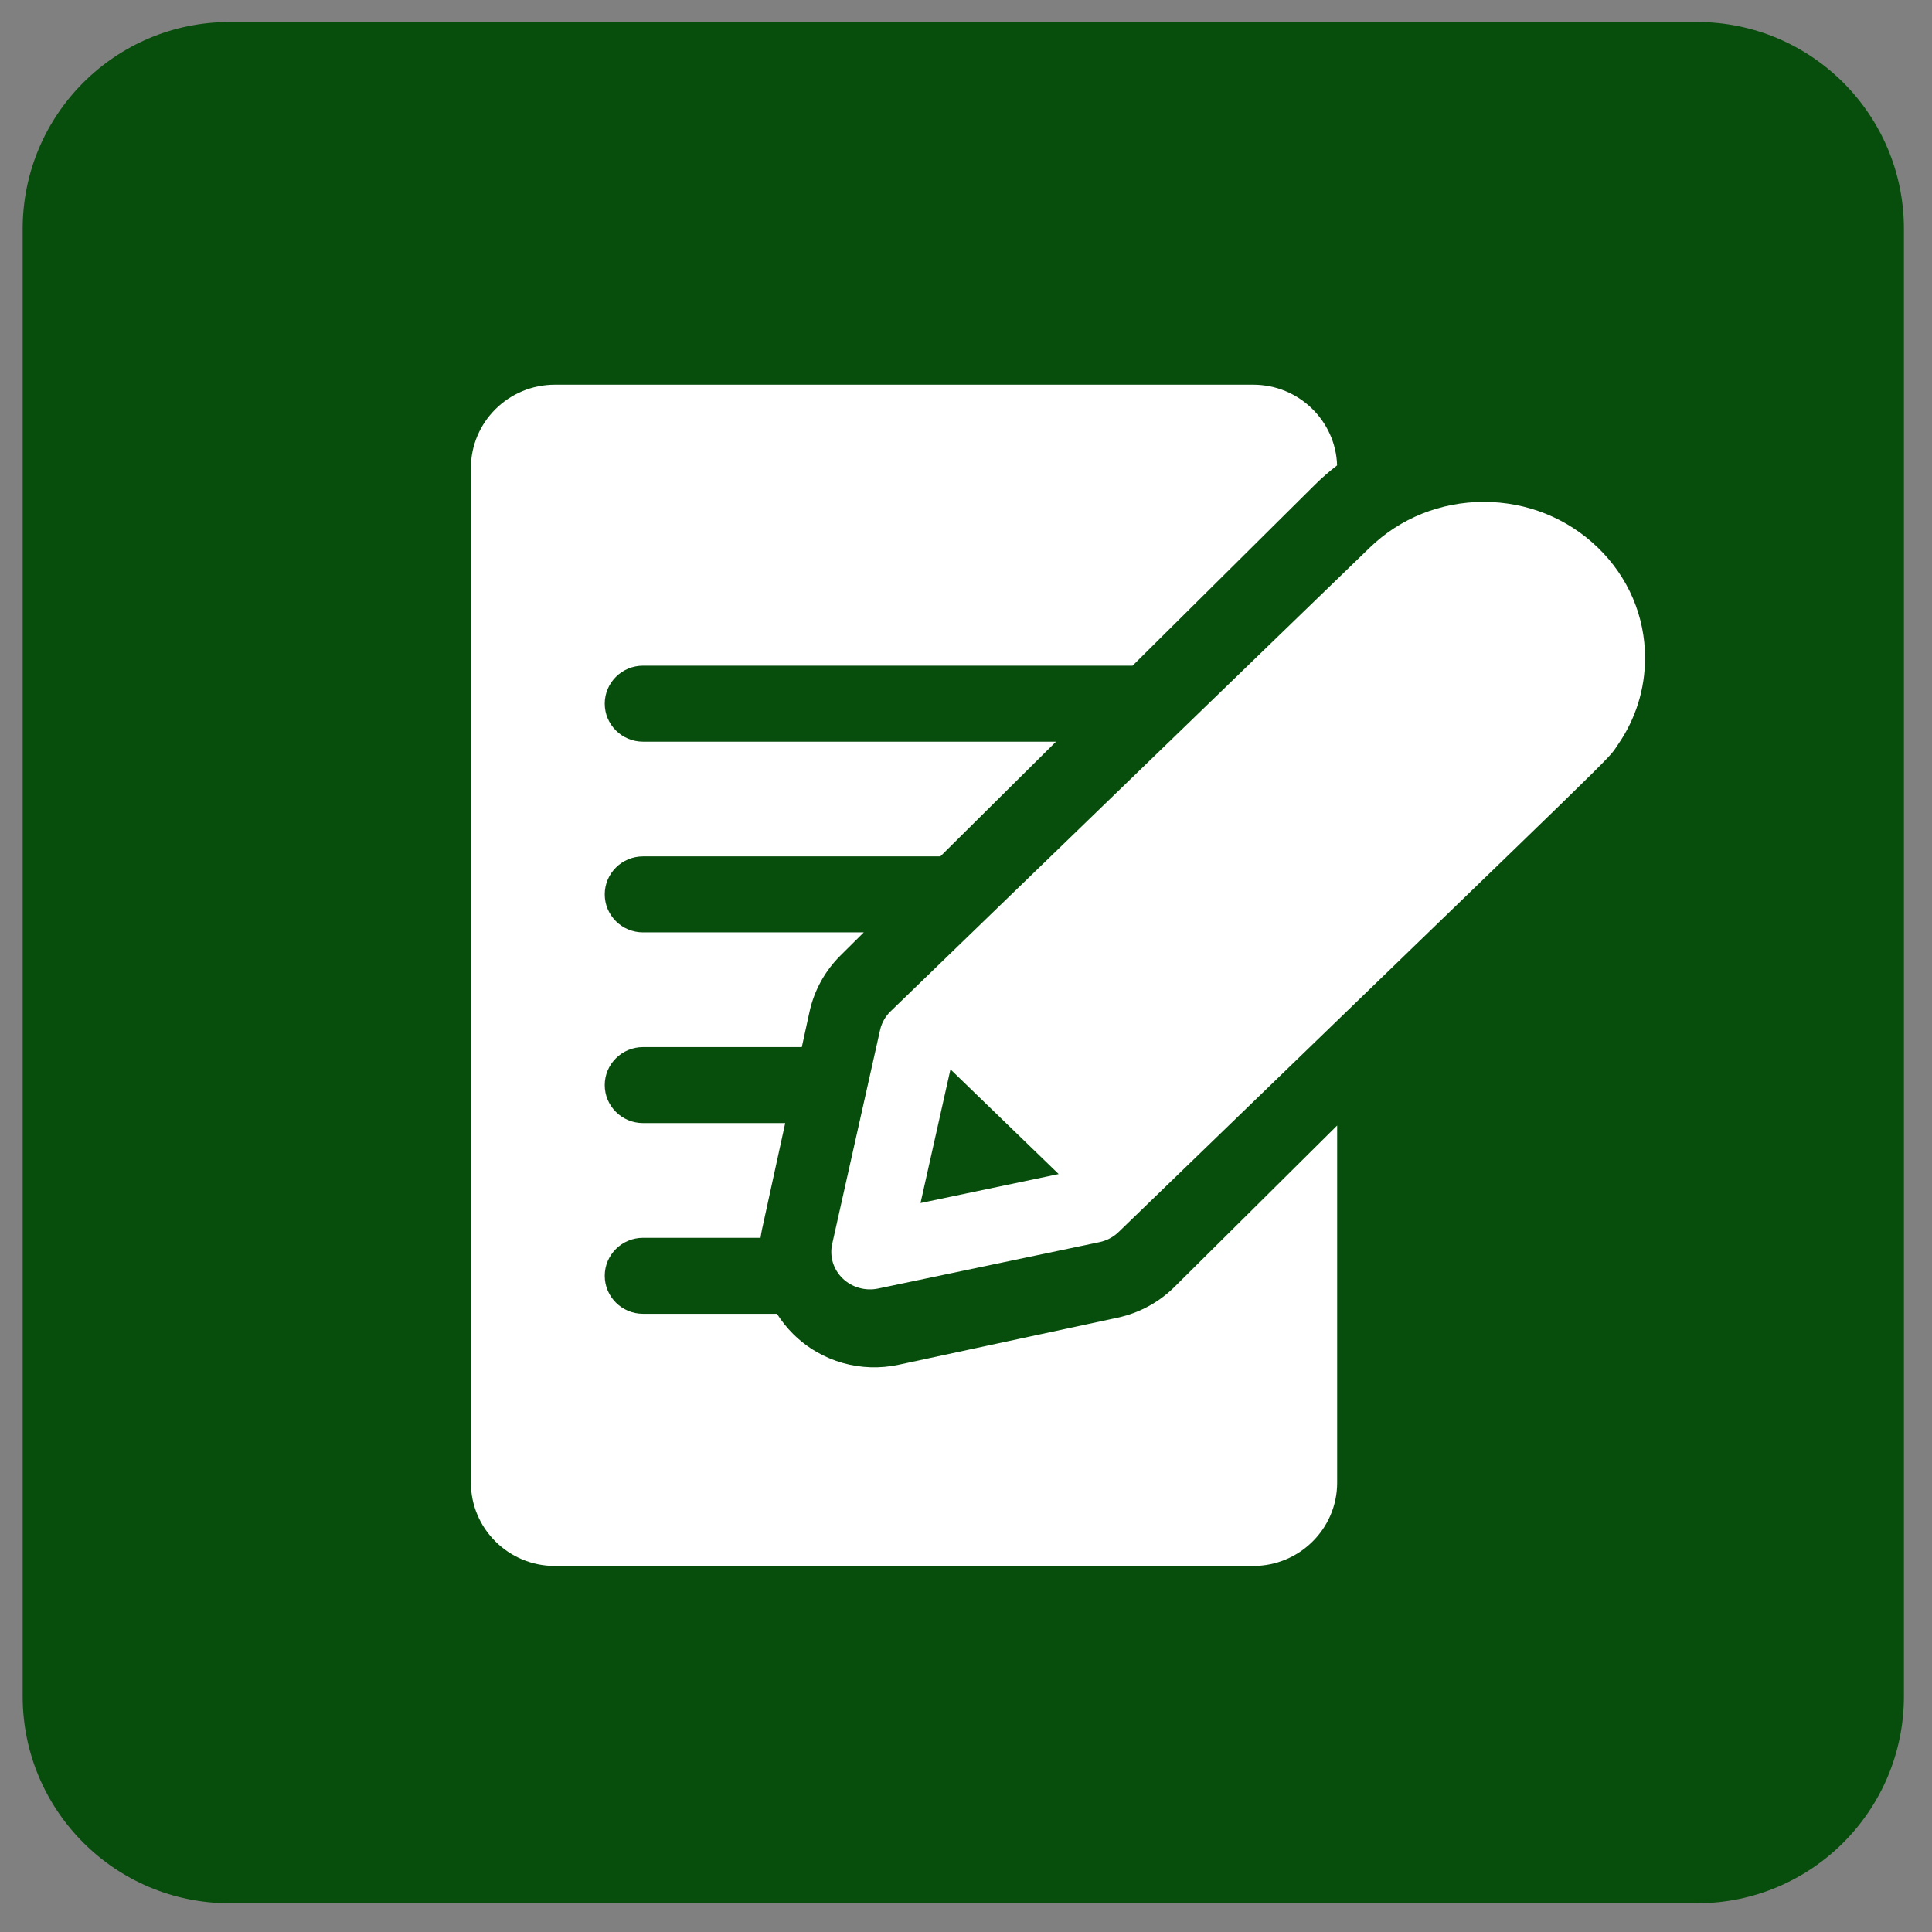 <?xml version="1.0" encoding="UTF-8" standalone="no"?><!DOCTYPE svg PUBLIC "-//W3C//DTD SVG 1.1//EN" "http://www.w3.org/Graphics/SVG/1.1/DTD/svg11.dtd"><svg width="100%" height="100%" viewBox="0 0 138 138" version="1.1" xmlns="http://www.w3.org/2000/svg" xmlns:xlink="http://www.w3.org/1999/xlink" xml:space="preserve" xmlns:serif="http://www.serif.com/" style="fill-rule:evenodd;clip-rule:evenodd;stroke-linejoin:round;stroke-miterlimit:2;"><rect x="0" y="0" width="138" height="138" fill="#808080" stroke="none"/><clipPath id="_clip1"><path d="M16.401,1.572l104.811,-0c8.164,-0 14.782,6.618 14.782,14.782l0,104.81c0,8.164 -6.618,14.783 -14.782,14.783l-104.811,-0c-8.164,-0 -14.782,-6.619 -14.782,-14.783l0,-104.81c0,-8.164 6.618,-14.782 14.782,-14.782Z" clip-rule="nonzero"/></clipPath><g clip-path="url(#_clip1)"><rect x="-14.006" y="-14.053" width="165.625" height="165.625" style="fill:#074d0c;"/></g><clipPath id="_clip2"><path d="M83.897,91.918c-1.116,1.108 -2.522,1.869 -4.066,2.202l-15.641,3.362c-2.624,0.563 -5.48,-0.156 -7.54,-2.201c-0.444,-0.44 -0.827,-0.924 -1.152,-1.438l-9.567,0c-1.51,0 -2.735,-1.215 -2.735,-2.714c-0,-1.499 1.225,-2.714 2.735,-2.714l8.394,0c0.028,-0.205 0.062,-0.411 0.107,-0.615l1.654,-7.579l-10.155,0c-1.51,0 -2.735,-1.215 -2.735,-2.714c-0,-1.499 1.225,-2.714 2.735,-2.714l11.341,-0l0.548,-2.513c0.334,-1.531 1.101,-2.926 2.218,-4.033l1.66,-1.648l-15.767,0c-1.51,0 -2.735,-1.215 -2.735,-2.714c-0,-1.499 1.225,-2.714 2.735,-2.714l21.238,-0l8.258,-8.194l-29.496,0c-1.51,0 -2.735,-1.215 -2.735,-2.714c-0,-1.499 1.225,-2.714 2.735,-2.714l34.967,0c1.515,-1.503 11.466,-11.377 13.019,-12.918c0.504,-0.5 1.037,-0.96 1.59,-1.388c-0.099,-3.194 -2.746,-5.763 -5.989,-5.763l-49.888,0c-3.305,0 -5.994,2.668 -5.994,5.947l0,72.481c0,3.279 2.689,5.947 5.994,5.947l49.888,0c3.305,0 5.993,-2.668 5.993,-5.947l0,-25.514c-1.094,1.086 -10.116,10.038 -11.614,11.524Z" clip-rule="nonzero"/></clipPath><g clip-path="url(#_clip2)"><rect x="18.011" y="11.855" width="93.125" height="115.625" style="fill:#fff;"/></g><clipPath id="_clip3"><path d="M114.13,39.113c-2.175,-2.105 -5.068,-3.264 -8.144,-3.264c-3.076,-0 -5.969,1.159 -8.144,3.264c-1.746,1.689 -32.589,31.537 -34.231,33.127c-0.365,0.353 -0.631,0.809 -0.747,1.325c-0.457,2.04 -3.036,13.565 -3.423,15.293c-0.198,0.884 0.079,1.812 0.747,2.457c0.665,0.644 1.622,0.915 2.539,0.723c2.114,-0.443 14.036,-2.942 15.803,-3.313c0.531,-0.111 1.004,-0.369 1.369,-0.723c37.315,-36.111 34.773,-33.522 35.676,-34.827c1.262,-1.826 1.928,-3.961 1.928,-6.18c0,-2.978 -1.197,-5.777 -3.373,-7.882Zm-48.378,46.818l2.138,-9.551l7.73,7.482l-9.868,2.069Z" clip-rule="nonzero"/></clipPath><g clip-path="url(#_clip3)"><rect x="43.753" y="20.224" width="89.375" height="87.5" style="fill:#fff;"/></g></svg>
